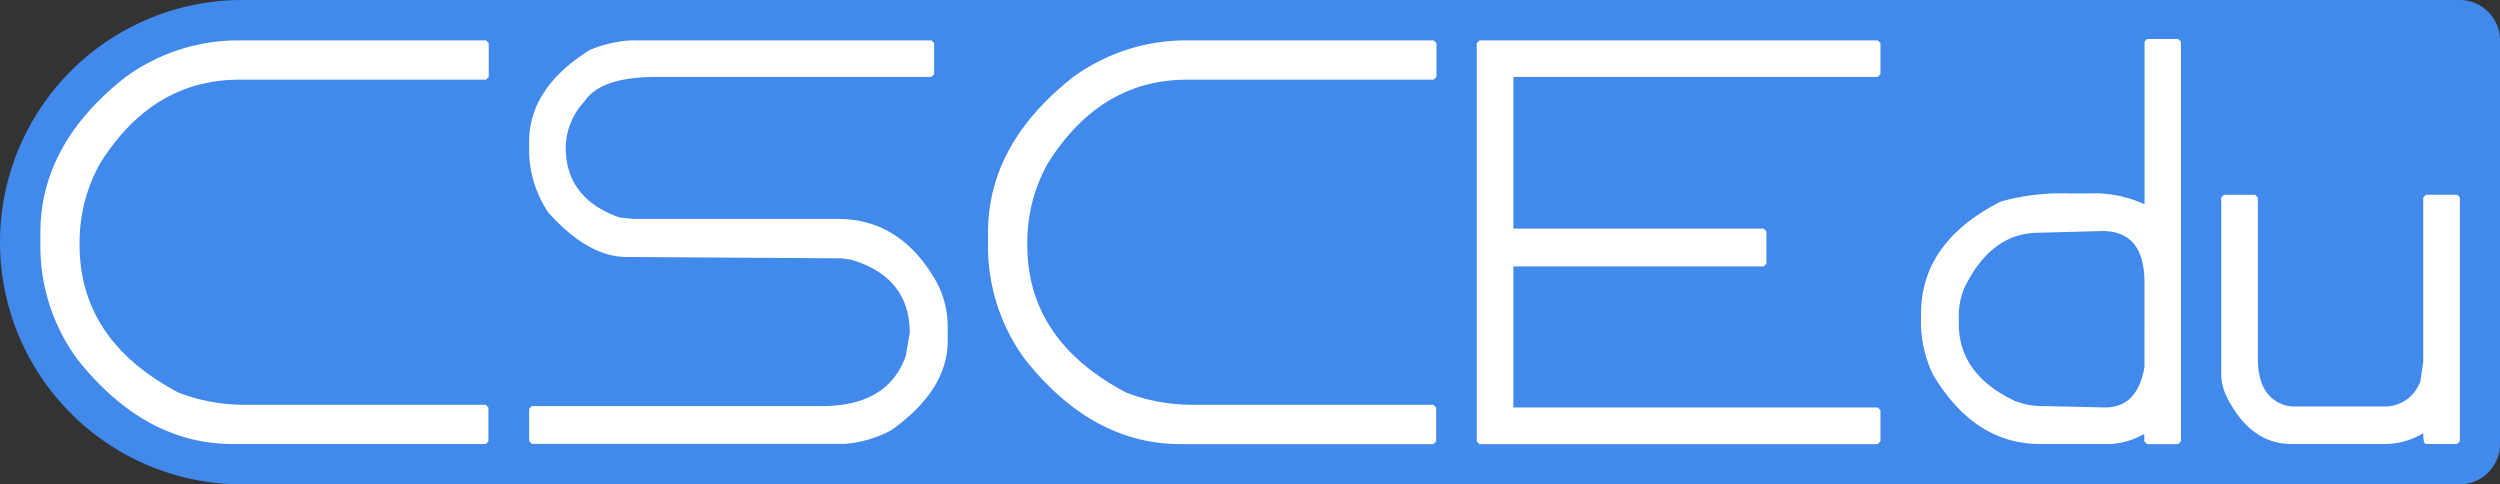 <svg xmlns="http://www.w3.org/2000/svg" viewBox="0 0 309.67 60"><rect x="0" y="0" width="309.67" height="60" fill="#333333" stroke="none"/><defs><style>.cls-1{fill:#4189eb;}.cls-2{fill:#fff;}</style></defs><title>CSCEdu</title><g id="Layer_2" data-name="Layer 2"><g id="Layer_1-2" data-name="Layer 1"><path class="cls-1" d="M30,0H304.67a5,5,0,0,1,5,5V55a5,5,0,0,1-5,5H30A30,30,0,0,1,0,30v0A30,30,0,0,1,30,0Z"/><path class="cls-2" d="M29.33,5H60.2l.34.34V9.53l-.34.34H29.66q-10.78,0-17.28,10.4a20,20,0,0,0-2.52,9.9v.17q0,11.83,12.25,18.29a22.8,22.8,0,0,0,8.05,1.51h30l.34.34v4.19L60.2,55H28.83Q17.88,55,9.53,44.43A23.67,23.67,0,0,1,5,30.67V28.83q0-11,10.57-19.3A23.79,23.79,0,0,1,29.33,5Z"/><path class="cls-2" d="M146.72,5h30.87l.34.34V9.53l-.34.34H147.05q-10.78,0-17.28,10.4a20,20,0,0,0-2.52,9.9v.17q0,11.83,12.25,18.29a22.8,22.8,0,0,0,8.05,1.51h30l.34.34v4.19l-.34.34H146.21q-10.95,0-19.3-10.57a23.67,23.67,0,0,1-4.53-13.76V28.83q0-11,10.57-19.3A23.79,23.79,0,0,1,146.72,5Z"/><path class="cls-2" d="M78.12,5h37.25l.34.34V9.19l-.34.34H81.31q-6.88,0-8.89,3a8.65,8.65,0,0,0-2.35,5.7q0,6.38,6.71,8.72l1.68.17h25.34q7.84,0,12.25,7.89a11.74,11.74,0,0,1,1.34,5.54v1.68q0,6.08-7,11.07a14.71,14.71,0,0,1-5.7,1.68H65.88l-.34-.34v-4l.34-.34h35.91q8.22,0,10.4-6.21l.5-2.85q0-6.88-7.21-9.06L104.3,32l-26.68-.17q-4.78,0-9.73-5.54a14.1,14.1,0,0,1-2.35-7.38V17.58q0-6.71,7.55-11.41A16,16,0,0,1,78.12,5Z"/><path class="cls-2" d="M183.26,5h49.33l.34.34V9.19l-.34.34H187.46V28.32h31l.34.34v4l-.34.34h-31V50.47h45.13l.34.34v3.86l-.34.34H183.26l-.34-.34V5.34Z"/><path class="cls-2" d="M265.95,4.83h3.86l.34.34v49.5l-.34.34h-3.86l-.34-.34v-.84h-.17a9.36,9.36,0,0,1-4,1.17h-8.72q-8.14,0-13.26-8.56a14.84,14.84,0,0,1-1.51-6.21V38.89q0-8.93,9.9-13.93a27.84,27.84,0,0,1,8.39-1h2.52a15.05,15.05,0,0,1,6.88,1.34V5.17Zm-13.42,24q-5.91,0-9.23,6.88a9,9,0,0,0-.67,3.36v1q0,6.29,6.88,9.56a9,9,0,0,0,3.36.67h.34l7.55.17q4,0,4.87-5V35q0-6.38-5.2-6.38Z"/><path class="cls-2" d="M275.48,24.13h3.86l.34.34v20q0,4.28,2.85,5.54a4.18,4.18,0,0,0,1.85.34h10.91a4.64,4.64,0,0,0,4.53-3.19l.34-2.35V24.46l.34-.34h3.86l.34.34v30.2l-.34.34h-3.86q-.34,0-.34-1.34a9.24,9.24,0,0,1-4.7,1.34H283.86q-5.12,0-8.05-5.87a6.46,6.46,0,0,1-.67-2.85V24.46Z"/></g></g></svg>